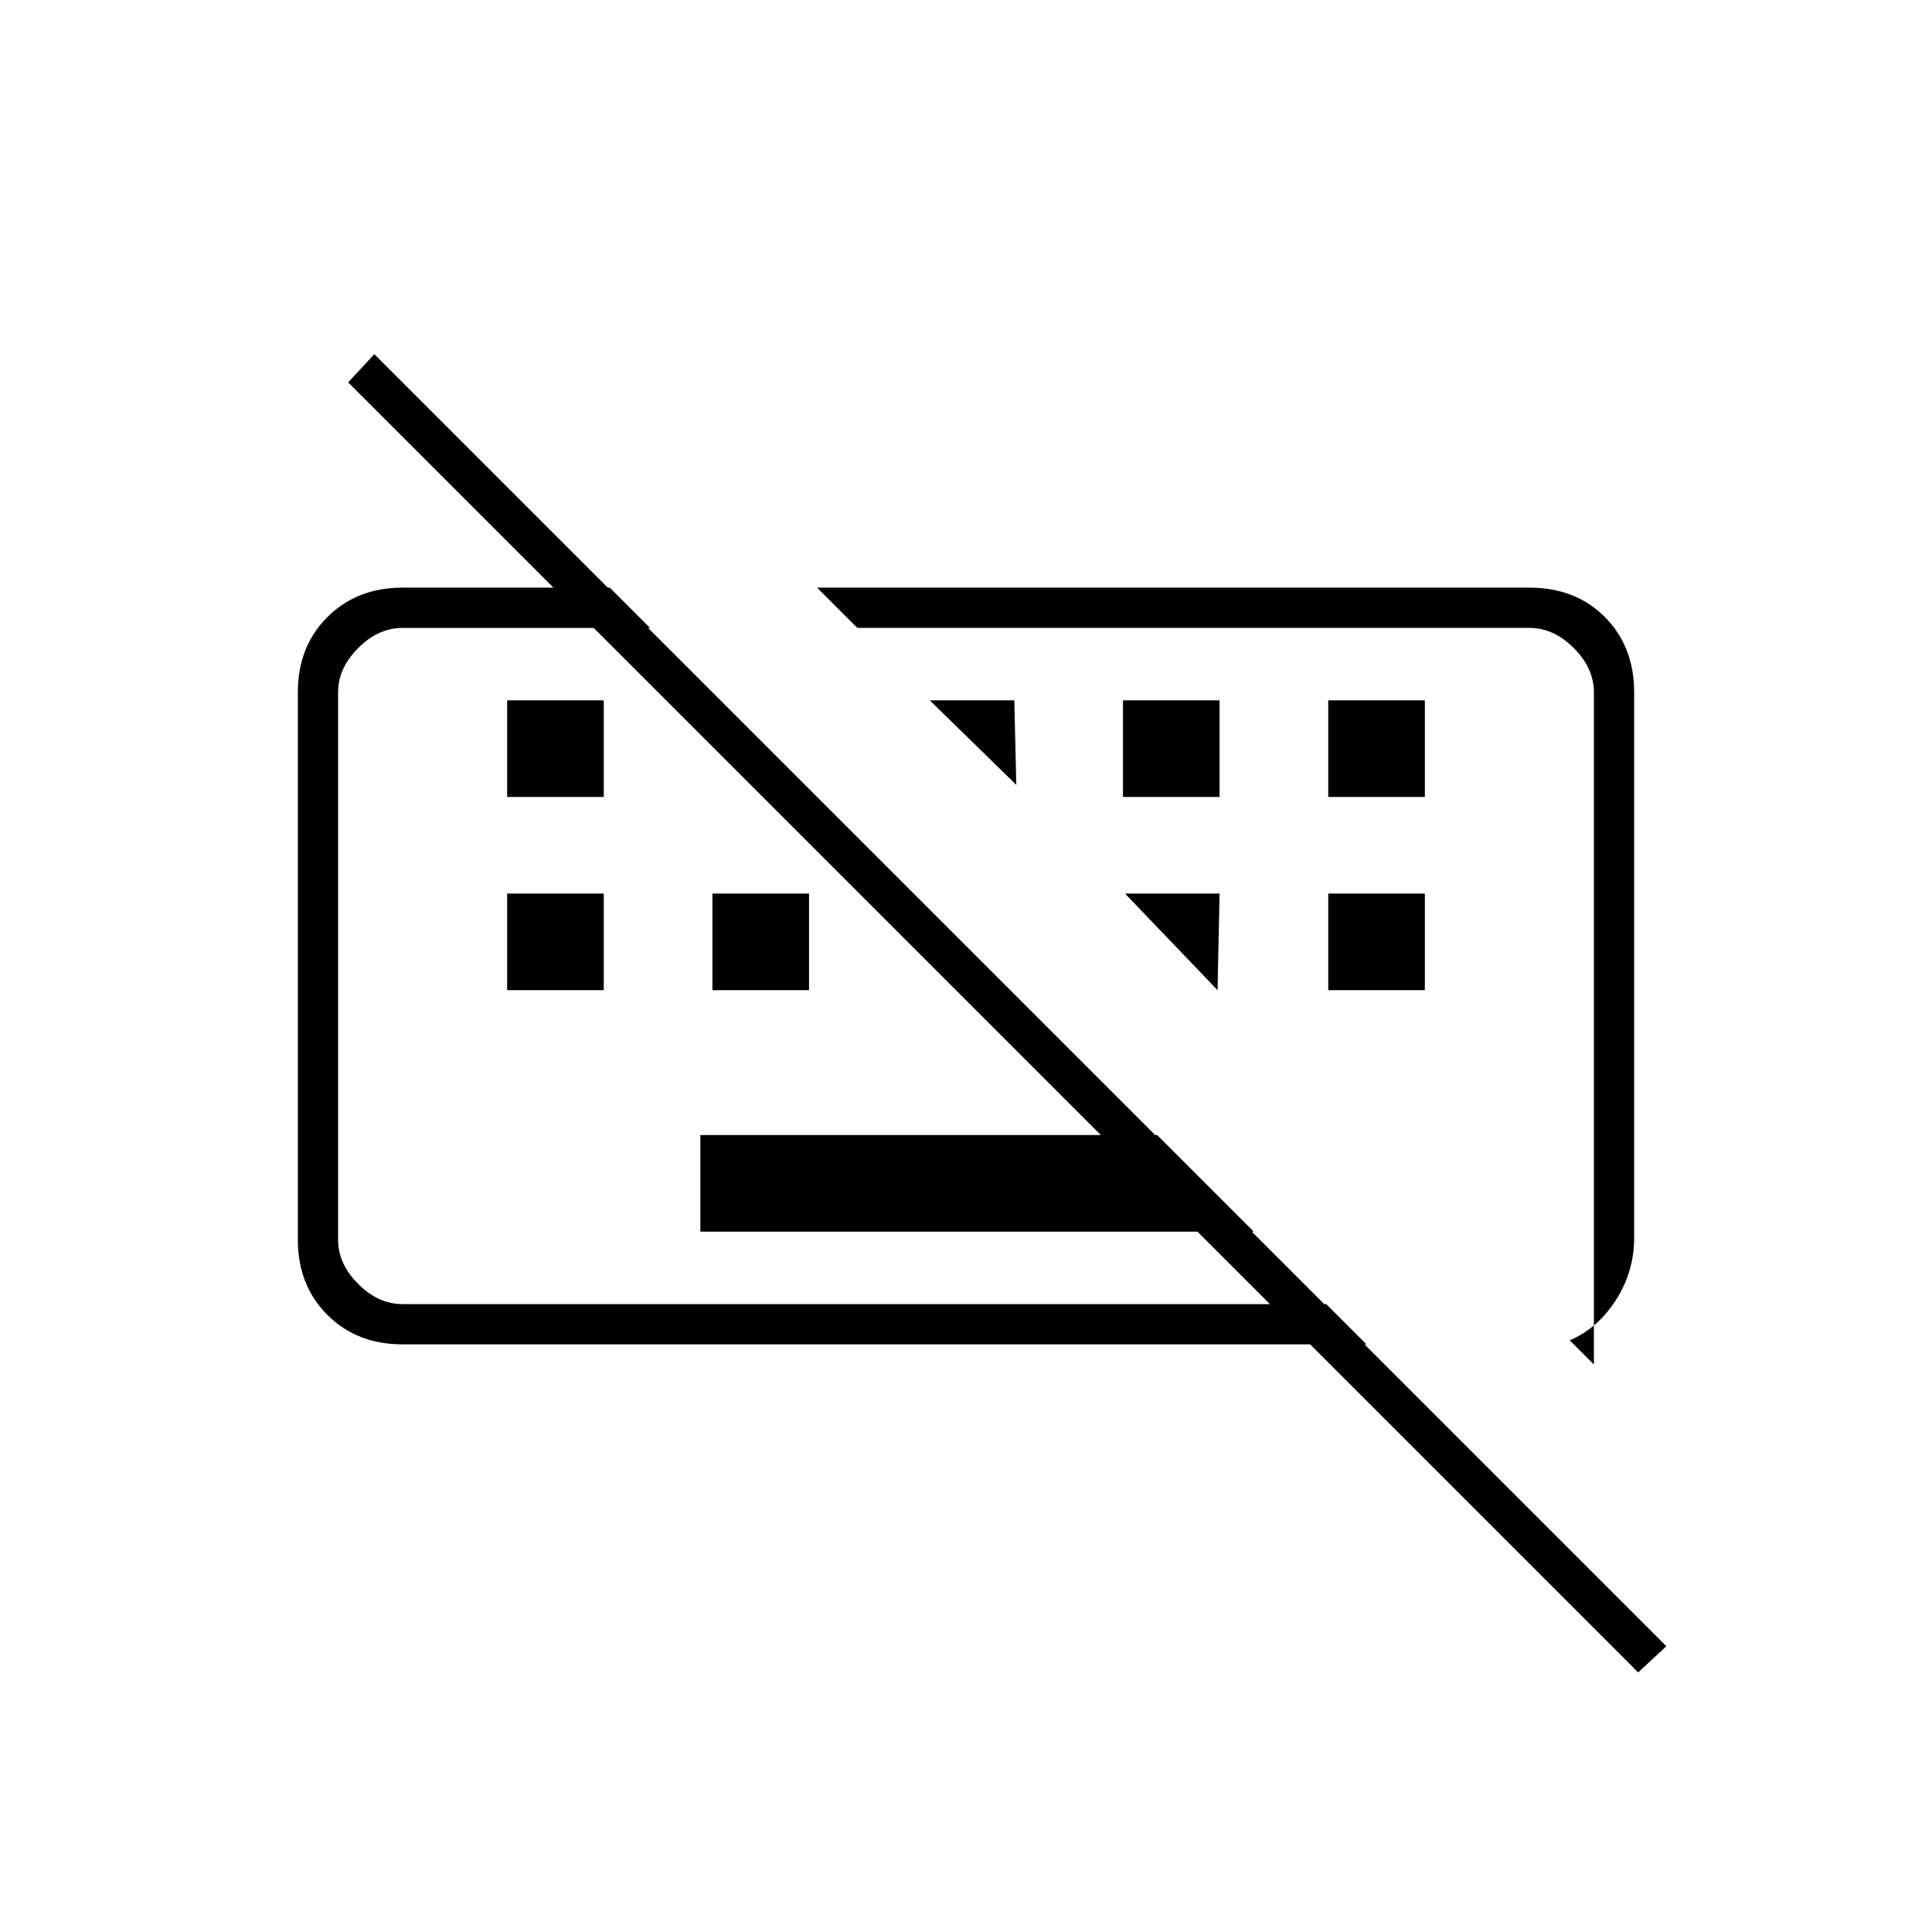 <svg xmlns="http://www.w3.org/2000/svg" height="20" viewBox="0 -960 960 960" width="20"><path d="M814-129 173-770l13-14 642 642-14 13ZM348-348v-48h227l48 48H348Zm-96-120v-48h48v48h-48Zm102 0v-48h48v48h-48Zm306 0v-48h48v48h-48Zm-408-96v-48h48v48h-48Zm306 0v-48h48v48h-48Zm102 0v-48h48v48h-48Zm120 270 12 12v-334q0-12-10-22t-22-10H426l-20-20h353.9q23.1 0 37.6 14.65T812-616v271q0 16.778-9 30.889T780-294Zm-580 2q-22.7 0-37.35-14.65Q148-321.3 148-344v-272q0-22.7 14.65-37.35Q177.3-668 200-668h103l20 20H200q-12 0-22 10t-10 22v272q0 12 10 22t22 10h459l20 20H200Zm262-320h42l1 42-43-42Zm97 96h47l-1 48-46-48Zm-96 36Zm146 14Z"/></svg>